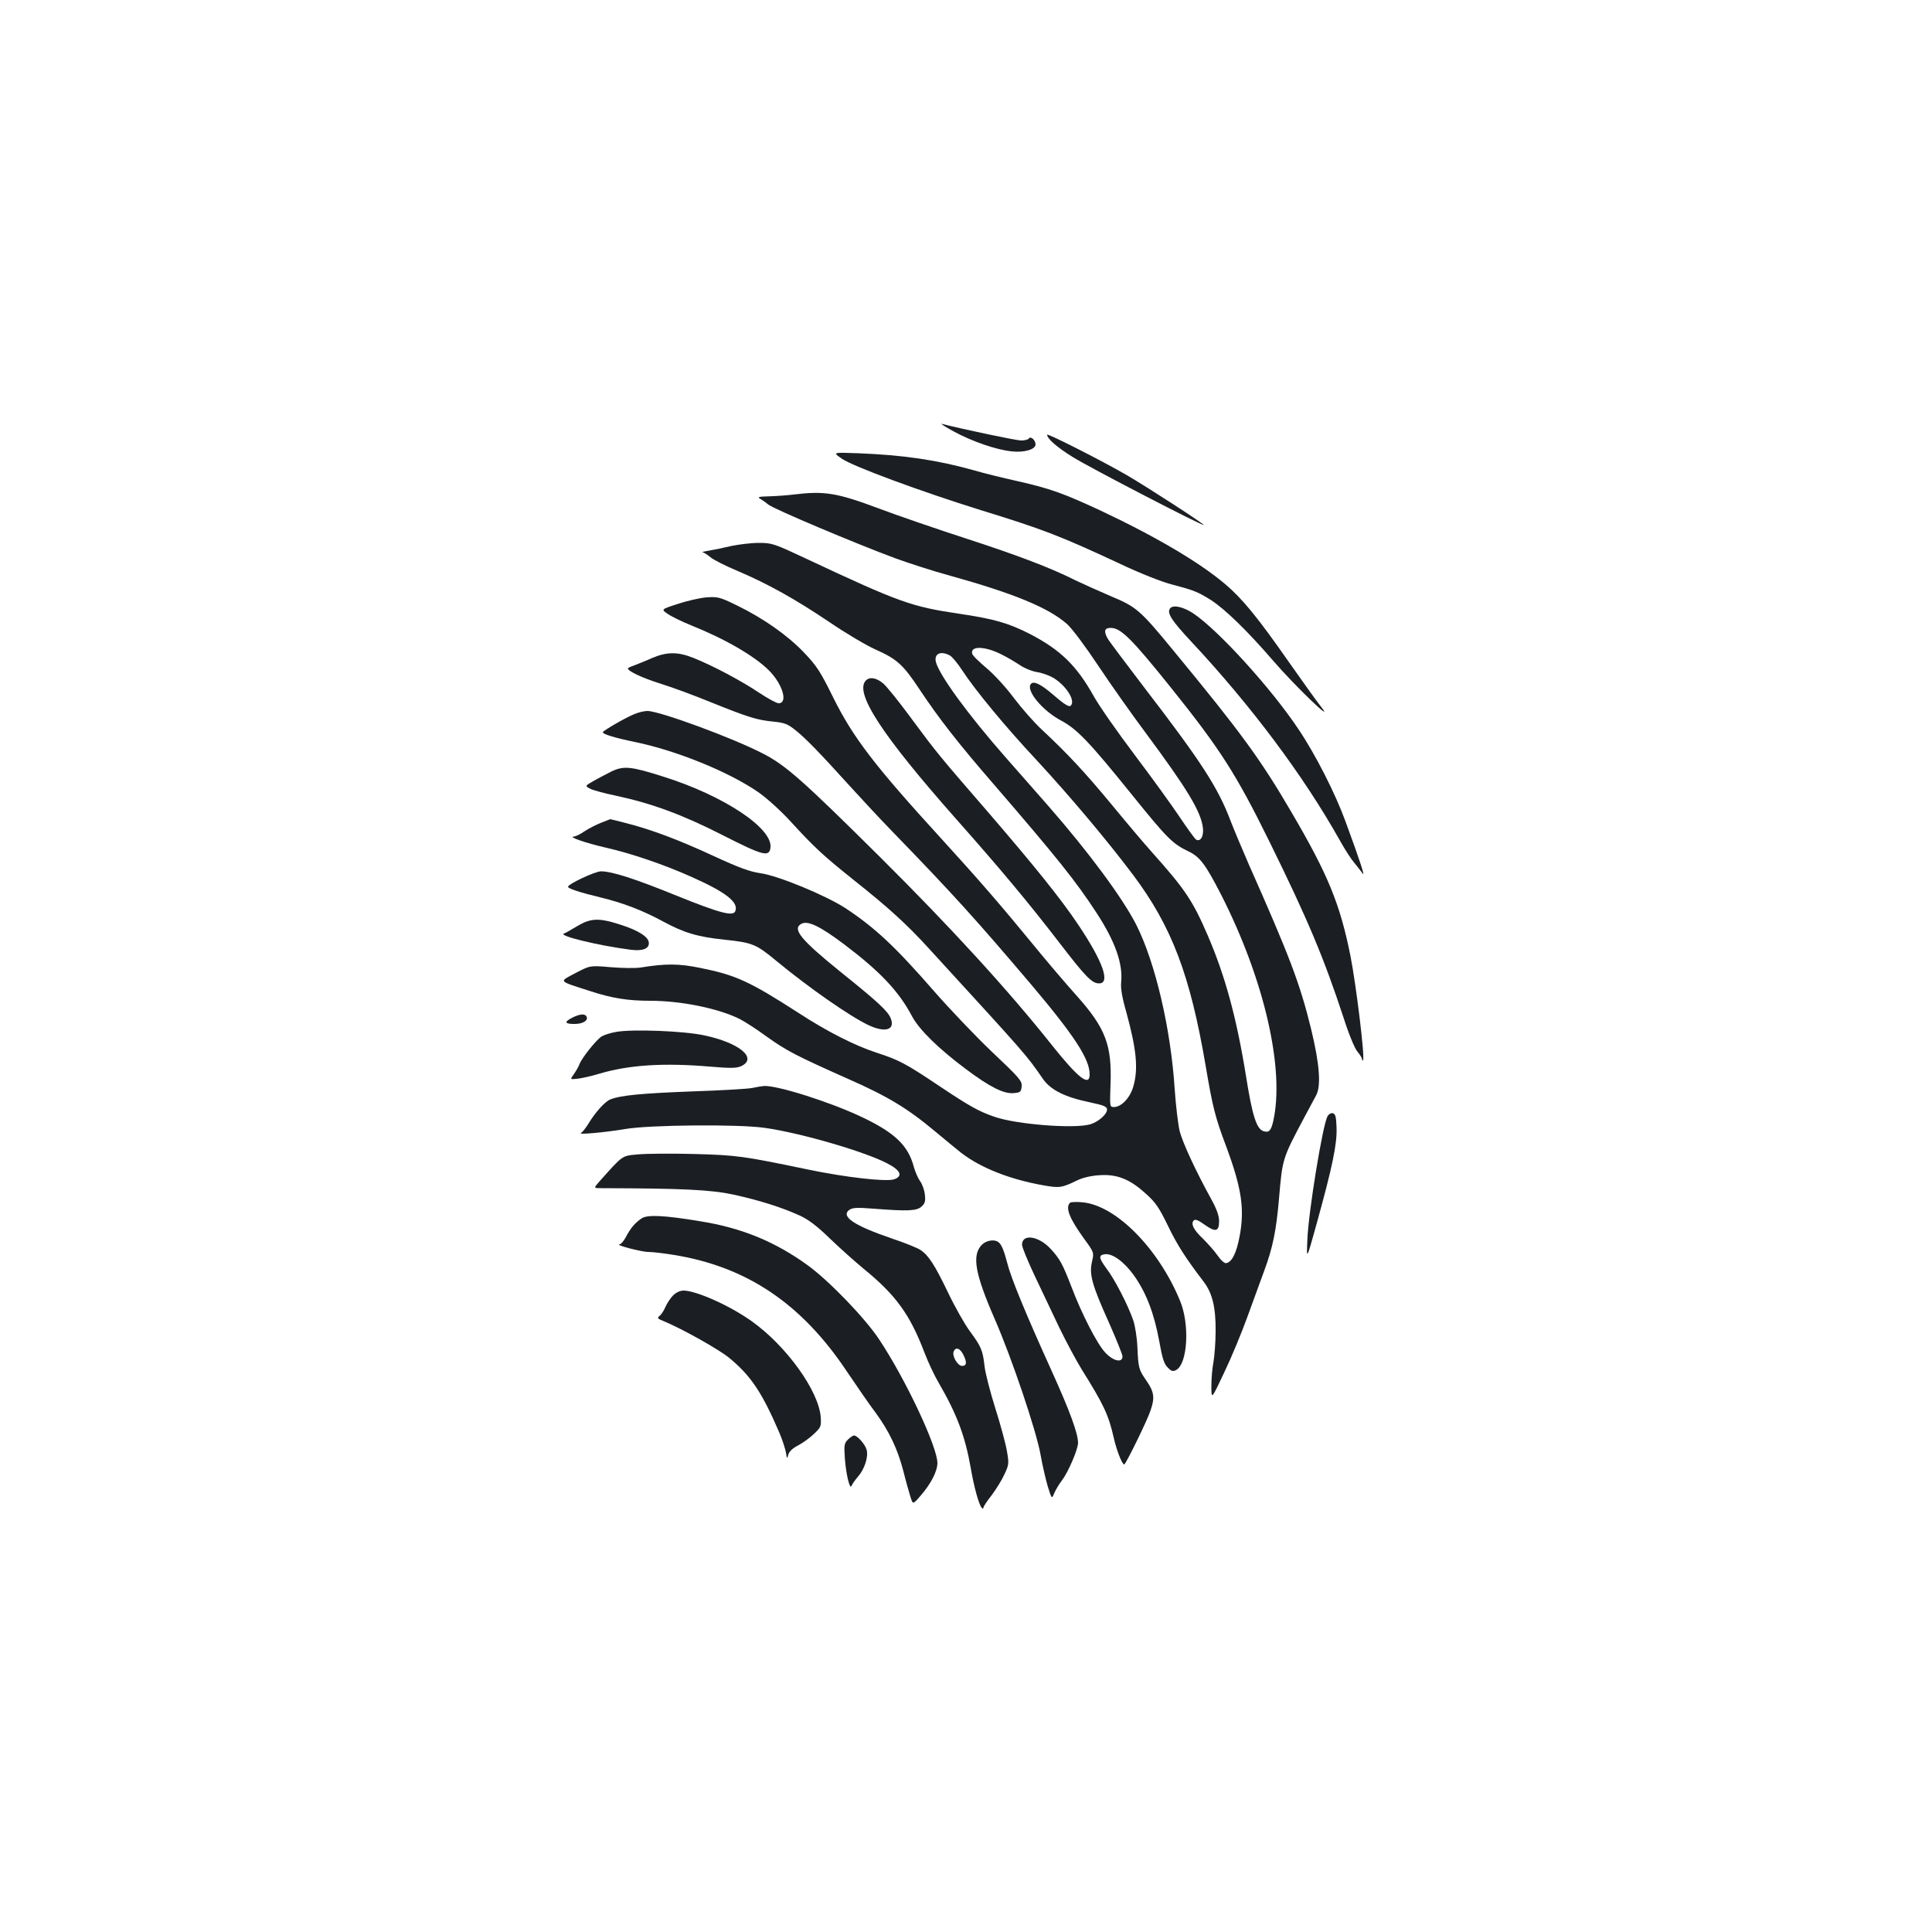<?xml version="1.0" standalone="no"?>
<!DOCTYPE svg PUBLIC "-//W3C//DTD SVG 20010904//EN"
 "http://www.w3.org/TR/2001/REC-SVG-20010904/DTD/svg10.dtd">
<svg version="1.0" xmlns="http://www.w3.org/2000/svg"
 width="1000pt" height="1000pt" viewBox="0 0 1000 1000"
 preserveAspectRatio="xMidYMid meet">
<g transform="translate(0,1000) scale(0.1,-0.1)"
fill="#1b1f23" stroke="none">
<path d="M4938 7766 c92 -50 215 -93 296 -102 65 -8 126 9 126 36 0 22 -26 45
-35 30 -3 -5 -21 -10 -39 -10 -26 0 -296 57 -411 86 -11 3 17 -15 63 -40z"/>
<path d="M5420 7750 c0 -21 51 -65 133 -116 88 -55 677 -360 677 -351 0 7
-295 198 -400 259 -126 73 -410 217 -410 208z"/>
<path d="M4357 7626 c60 -41 410 -170 718 -266 325 -100 411 -133 726 -280 99
-47 213 -92 264 -105 117 -31 134 -38 203 -81 74 -48 188 -159 322 -314 109
-127 324 -334 249 -240 -20 25 -96 131 -169 235 -160 229 -240 327 -329 402
-133 113 -363 248 -646 381 -192 89 -258 113 -430 152 -77 17 -178 42 -225 56
-189 53 -365 79 -598 88 -133 5 -133 5 -85 -28z"/>
<path d="M4105 7440 c-33 -4 -89 -8 -125 -9 -53 -1 -61 -4 -45 -13 11 -6 29
-19 41 -29 22 -21 454 -203 659 -279 72 -26 198 -67 280 -89 334 -93 511 -166
608 -251 25 -22 96 -117 161 -215 64 -96 174 -252 245 -347 216 -291 286 -407
297 -491 6 -44 -12 -77 -36 -62 -6 4 -43 55 -82 113 -39 59 -144 204 -233 322
-89 118 -186 256 -214 307 -89 159 -173 240 -331 322 -110 56 -185 78 -370
105 -242 36 -307 59 -778 280 -177 83 -185 86 -255 86 -40 0 -103 -8 -142 -16
-38 -9 -90 -20 -115 -24 -25 -4 -40 -8 -33 -9 6 0 24 -12 40 -25 15 -13 78
-45 138 -70 162 -69 301 -147 475 -264 85 -58 193 -122 240 -143 114 -51 144
-78 232 -211 96 -144 194 -271 377 -482 333 -386 429 -506 536 -670 98 -150
138 -265 128 -362 -3 -28 5 -78 26 -150 54 -197 64 -298 36 -391 -17 -57 -62
-103 -99 -103 -22 0 -22 1 -18 116 8 205 -26 293 -175 460 -54 60 -159 183
-233 274 -150 183 -273 326 -464 535 -351 384 -460 527 -563 734 -67 136 -86
165 -152 234 -85 89 -210 177 -348 244 -88 43 -98 45 -157 41 -34 -3 -101 -18
-148 -34 -87 -28 -87 -28 -51 -52 20 -14 74 -40 121 -59 177 -71 328 -159 402
-233 71 -71 100 -170 50 -170 -10 0 -55 24 -100 54 -89 60 -239 140 -339 180
-82 33 -139 33 -216 0 -33 -15 -75 -31 -92 -38 -18 -6 -33 -13 -33 -16 0 -14
77 -50 170 -79 58 -18 175 -61 260 -96 194 -78 238 -92 323 -100 58 -6 74 -12
115 -45 53 -42 128 -120 282 -290 57 -63 154 -167 215 -230 322 -332 438 -461
725 -799 222 -263 300 -383 300 -462 0 -66 -60 -19 -199 156 -226 284 -519
604 -885 968 -401 398 -489 476 -606 536 -153 80 -536 221 -599 221 -16 0 -46
-7 -67 -16 -46 -18 -164 -87 -164 -94 0 -10 62 -29 164 -50 216 -44 489 -155
642 -261 43 -30 116 -96 168 -153 121 -132 166 -174 325 -301 180 -143 274
-228 395 -361 507 -554 495 -540 584 -668 40 -58 114 -95 245 -122 71 -15 87
-22 87 -37 0 -25 -46 -65 -89 -77 -84 -23 -379 0 -492 39 -82 28 -129 54 -289
161 -173 116 -208 134 -322 171 -113 37 -254 108 -403 205 -256 165 -326 197
-510 234 -111 23 -181 23 -310 2 -27 -4 -98 -3 -156 2 -105 9 -105 9 -181 -31
-86 -46 -93 -38 77 -93 113 -37 196 -50 310 -50 162 0 356 -40 465 -95 25 -13
86 -52 135 -88 106 -76 155 -101 415 -217 214 -94 315 -155 460 -276 52 -44
113 -93 135 -111 101 -78 251 -137 424 -168 86 -15 95 -14 180 27 25 12 71 23
110 25 91 7 159 -20 240 -94 53 -47 70 -73 116 -167 48 -100 92 -168 185 -290
45 -59 63 -132 62 -256 0 -58 -6 -129 -11 -159 -6 -29 -11 -86 -11 -125 0 -71
0 -71 66 69 37 77 90 205 119 285 29 80 69 188 88 241 45 121 63 210 77 374
18 210 17 207 133 425 22 41 49 91 59 110 27 49 18 164 -26 345 -58 236 -111
375 -324 855 -32 74 -74 173 -92 220 -66 174 -149 303 -450 695 -97 127 -182
240 -188 252 -20 37 -15 53 17 53 52 0 107 -54 314 -312 254 -317 336 -446
507 -793 201 -408 283 -605 385 -915 26 -82 57 -157 71 -173 13 -16 24 -33 24
-39 0 -6 2 -9 5 -6 11 10 -36 393 -65 540 -54 269 -116 421 -306 745 -160 274
-262 413 -609 834 -174 212 -193 228 -325 283 -63 27 -145 64 -183 82 -126 64
-305 132 -574 219 -147 48 -346 116 -441 152 -222 83 -284 93 -447 73z m1078
-827 c29 -14 71 -39 95 -55 23 -16 64 -33 91 -37 26 -4 64 -18 84 -30 63 -39
111 -111 92 -140 -8 -15 -30 -2 -96 55 -61 52 -97 70 -112 55 -31 -31 57 -139
156 -191 82 -44 146 -111 363 -380 185 -229 212 -257 296 -297 59 -28 89 -69
169 -225 223 -438 330 -903 269 -1172 -11 -48 -22 -60 -50 -51 -36 11 -58 80
-90 281 -49 305 -109 525 -200 735 -76 176 -116 236 -284 424 -45 50 -141 164
-215 254 -135 163 -224 259 -358 384 -40 37 -105 111 -145 164 -40 54 -104
124 -143 156 -38 32 -72 65 -73 74 -10 41 66 39 151 -4z m-266 -6 c12 -7 40
-41 63 -76 64 -99 223 -292 386 -466 173 -187 368 -419 500 -595 199 -266 294
-516 374 -984 37 -219 50 -269 106 -418 81 -218 97 -326 70 -468 -16 -85 -39
-132 -69 -138 -9 -2 -28 15 -45 40 -17 24 -51 62 -75 86 -49 46 -65 78 -48 95
8 8 24 1 56 -22 56 -40 75 -36 75 18 0 28 -12 62 -40 113 -80 145 -149 294
-164 353 -8 33 -20 132 -26 220 -20 310 -100 652 -198 847 -71 140 -248 379
-459 620 -50 57 -148 168 -218 248 -196 223 -343 425 -361 494 -10 43 26 59
73 33z"/>
<path d="M6055 6849 c-15 -23 10 -62 111 -170 311 -333 581 -694 769 -1029 26
-47 60 -99 74 -115 14 -17 34 -42 43 -55 16 -24 -9 54 -88 269 -53 145 -155
346 -244 478 -141 211 -413 510 -542 597 -53 36 -110 48 -123 25z"/>
<path d="M4482 6478 c-62 -62 83 -283 465 -715 235 -265 378 -437 532 -637
142 -185 173 -216 210 -216 60 0 19 115 -109 305 -89 133 -226 303 -469 585
-252 291 -262 303 -393 480 -63 86 -129 168 -147 183 -35 29 -69 35 -89 15z"/>
<path d="M3165 6007 c-27 -14 -70 -36 -94 -50 -44 -25 -44 -25 -15 -40 16 -8
76 -24 134 -36 182 -39 341 -97 549 -203 210 -107 243 -116 249 -65 12 100
-241 268 -551 366 -172 55 -209 58 -272 28z"/>
<path d="M3110 5741 c-25 -10 -64 -30 -85 -44 -22 -15 -46 -27 -55 -27 -32 -1
60 -33 164 -57 133 -30 306 -89 448 -153 175 -78 242 -130 224 -176 -11 -29
-81 -10 -304 80 -216 88 -335 126 -391 126 -31 0 -171 -66 -171 -80 0 -9 60
-29 168 -55 116 -28 218 -67 323 -124 111 -60 179 -80 320 -95 144 -15 163
-23 269 -111 170 -140 380 -286 475 -331 87 -41 140 -25 115 36 -15 37 -68 86
-255 236 -209 169 -256 225 -208 252 33 19 96 -11 220 -104 188 -142 285 -244
354 -375 38 -70 138 -168 279 -273 124 -93 195 -128 246 -124 35 3 39 6 42 34
3 29 -10 44 -154 180 -86 82 -223 226 -304 319 -197 226 -303 325 -455 425
-104 67 -347 167 -437 180 -57 8 -111 28 -246 90 -181 84 -323 137 -453 170
-42 11 -79 20 -81 20 -1 -1 -23 -9 -48 -19z"/>
<path d="M2987 5206 c-31 -19 -62 -36 -68 -38 -33 -11 181 -63 347 -84 62 -8
97 7 92 39 -4 30 -58 63 -150 92 -109 35 -151 33 -221 -9z"/>
<path d="M2963 4733 c-45 -23 -41 -33 11 -33 44 0 74 19 61 40 -9 14 -34 12
-72 -7z"/>
<path d="M3190 4659 c-30 -5 -64 -16 -77 -24 -28 -19 -102 -111 -114 -144 -5
-13 -18 -36 -29 -51 -20 -28 -20 -28 22 -23 24 3 72 14 108 25 155 46 333 58
578 37 106 -9 136 -8 159 3 86 41 -11 121 -192 159 -106 23 -372 33 -455 18z"/>
<path d="M3895 4369 c-22 -5 -161 -13 -310 -18 -263 -10 -372 -20 -427 -42
-28 -12 -78 -67 -116 -131 -13 -20 -28 -39 -35 -42 -22 -11 127 3 228 20 125
22 592 26 725 6 189 -27 520 -124 635 -185 68 -36 79 -65 33 -81 -40 -14 -252
10 -448 51 -331 69 -366 74 -586 80 -115 3 -246 2 -290 -2 -87 -8 -77 -1 -203
-142 -29 -33 -29 -33 12 -33 419 -1 565 -8 682 -33 133 -29 248 -65 343 -108
46 -21 89 -53 160 -122 53 -51 131 -120 172 -154 167 -136 240 -237 315 -434
19 -50 52 -120 74 -157 95 -164 137 -277 166 -443 17 -99 42 -187 56 -203 6
-6 9 -6 9 0 0 6 19 35 43 65 23 31 53 79 66 108 23 49 24 56 13 119 -6 37 -33
137 -60 222 -27 85 -52 184 -56 218 -9 84 -18 103 -77 183 -27 37 -78 127
-113 201 -69 143 -100 191 -143 219 -15 10 -82 37 -148 59 -193 66 -264 113
-220 147 17 12 37 14 125 7 179 -14 225 -12 250 11 18 16 21 28 17 62 -2 22
-13 54 -25 70 -11 15 -25 48 -32 73 -29 111 -99 178 -271 259 -165 78 -434
163 -504 160 -11 -1 -38 -5 -60 -10z m1090 -1379 c21 -40 19 -60 -5 -60 -23 0
-53 51 -44 74 10 25 32 19 49 -14z"/>
<path d="M6871 4222 c-25 -46 -98 -491 -104 -637 -5 -110 -5 -110 49 85 81
293 105 409 102 493 -2 58 -6 72 -20 75 -9 2 -21 -5 -27 -16z"/>
<path d="M5538 3774 c-25 -25 -2 -82 75 -188 50 -69 50 -69 39 -117 -15 -65 0
-120 88 -315 38 -86 70 -165 70 -175 0 -35 -49 -24 -90 21 -42 45 -122 201
-174 339 -46 119 -60 145 -108 197 -62 67 -148 80 -148 21 0 -12 29 -83 64
-157 35 -74 93 -196 128 -270 36 -74 89 -173 118 -220 112 -179 138 -233 165
-353 15 -66 43 -137 54 -137 8 1 119 227 136 279 23 66 19 96 -20 153 -41 59
-43 65 -48 178 -2 47 -12 108 -21 135 -27 79 -96 213 -138 268 -41 56 -43 70
-10 75 40 6 102 -40 153 -112 62 -88 103 -195 129 -337 16 -89 25 -119 44
-137 19 -20 27 -22 44 -13 59 32 71 235 20 358 -112 272 -333 495 -506 510
-31 3 -60 2 -64 -3z"/>
<path d="M3320 3693 c-34 -23 -57 -51 -80 -95 -11 -21 -26 -38 -33 -39 -30 -1
112 -39 148 -39 22 0 81 -7 130 -15 381 -61 665 -253 900 -606 50 -74 115
-169 147 -211 71 -97 114 -188 144 -303 12 -49 29 -109 36 -131 13 -42 13 -42
51 2 56 64 89 129 89 172 -1 85 -163 430 -300 637 -72 110 -260 305 -370 385
-169 123 -344 195 -559 229 -187 31 -274 35 -303 14z"/>
<path d="M5081 3556 c-51 -54 -35 -148 68 -384 89 -204 215 -578 237 -702 9
-52 26 -125 37 -163 21 -67 21 -67 34 -35 8 18 25 47 40 66 33 44 82 159 83
193 0 49 -41 162 -137 374 -133 293 -210 480 -229 556 -18 69 -31 100 -48 111
-22 15 -63 7 -85 -16z"/>
<path d="M3484 3295 c-14 -14 -31 -40 -39 -58 -8 -19 -21 -40 -30 -47 -15 -12
-13 -15 22 -29 96 -40 283 -145 337 -189 114 -94 171 -181 261 -390 14 -34 29
-79 33 -100 5 -33 6 -35 12 -12 4 16 21 33 50 48 25 13 62 40 83 60 37 35 38
40 35 88 -11 136 -178 368 -358 496 -112 80 -287 158 -352 158 -18 0 -39 -10
-54 -25z"/>
<path d="M4389 2549 c-19 -19 -21 -29 -16 -98 6 -82 26 -166 35 -141 3 8 18
30 33 47 34 39 54 101 45 138 -7 28 -48 75 -66 75 -5 0 -20 -10 -31 -21z"/>
</g>
</svg>
